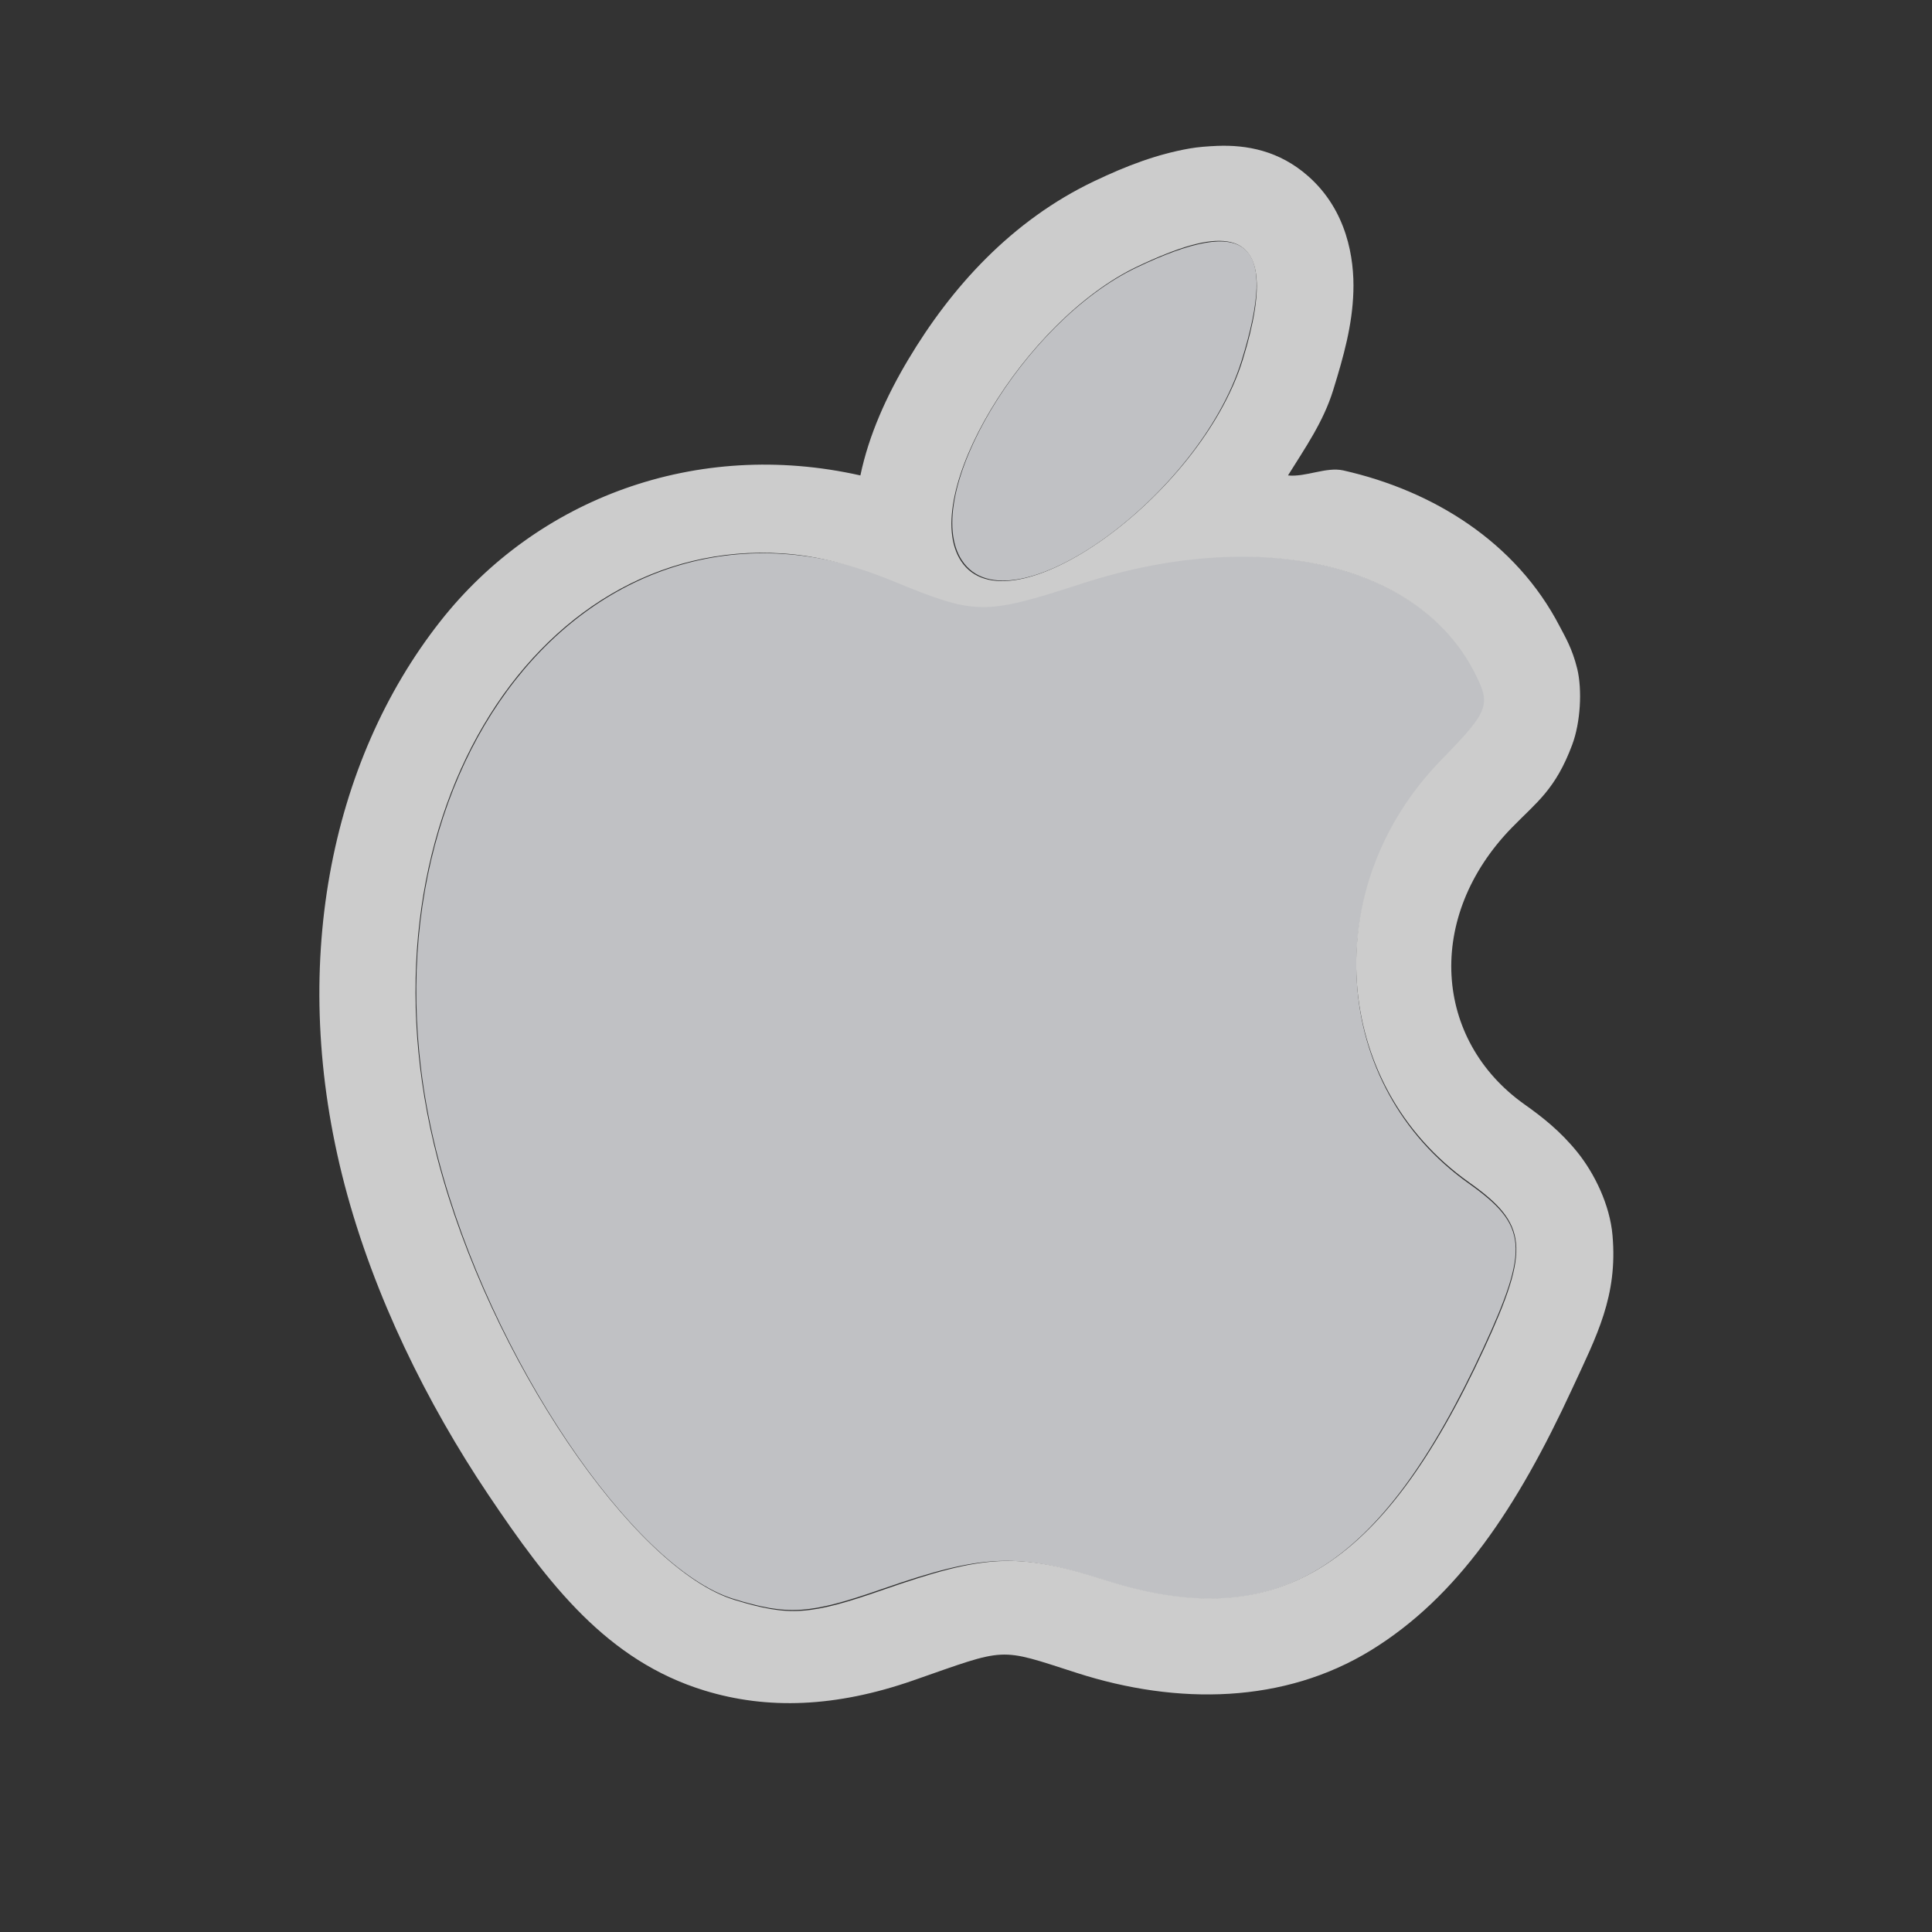 <?xml version="1.0" encoding="UTF-8" standalone="no"?>
<!-- Created with Inkscape (http://www.inkscape.org/) -->

<svg
   xmlns:dc="http://purl.org/dc/elements/1.1/"
   xmlns:cc="http://creativecommons.org/ns#"
   xmlns:rdf="http://www.w3.org/1999/02/22-rdf-syntax-ns#"
   xmlns:svg="http://www.w3.org/2000/svg"
   xmlns="http://www.w3.org/2000/svg"
   xmlns:sodipodi="http://sodipodi.sourceforge.net/DTD/sodipodi-0.dtd"
   xmlns:inkscape="http://www.inkscape.org/namespaces/inkscape"
   id="svg13094"
   height="24"
   width="24"
   version="1.1"
   inkscape:version="0.48.3.1 r9886"
   sodipodi:docname="folder-apple.svg">
  <rect width="100%" height="100%" fill="#333333" stroke="none"/>
  <sodipodi:namedview
     pagecolor="#ffffff"
     bordercolor="#666666"
     borderopacity="1"
     objecttolerance="10"
     gridtolerance="10"
     guidetolerance="10"
     inkscape:pageopacity="0"
     inkscape:pageshadow="2"
     inkscape:window-width="1920"
     inkscape:window-height="1023"
     id="namedview2995"
     showgrid="true"
     inkscape:zoom="29.5"
     inkscape:cx="8.5829649"
     inkscape:cy="12.280576"
     inkscape:window-x="-10"
     inkscape:window-y="35"
     inkscape:window-maximized="1"
     inkscape:current-layer="svg13094"
     inkscape:snap-bbox="true"
     inkscape:bbox-paths="true"
     inkscape:bbox-nodes="true"
     inkscape:snap-bbox-edge-midpoints="true"
     inkscape:snap-bbox-midpoints="true"
     inkscape:object-paths="true"
     inkscape:snap-intersection-paths="true"
     inkscape:object-nodes="true"
     inkscape:snap-smooth-nodes="true"
     inkscape:snap-midpoints="true"
     inkscape:snap-object-midpoints="true"
     inkscape:snap-center="true">
    <inkscape:grid
       type="xygrid"
       id="grid2982"
       empspacing="5"
       visible="true"
       enabled="true"
       snapvisiblegridlinesonly="true" />
  </sodipodi:namedview>
  <defs
     id="defs13" />
  <path
     sodipodi:nodetypes="ccssssssssccssc"
     id="path2996"
     d="M 9.113,19.862 C 7.852,19.475 6.089,16.85 5.447,14.403 4.204,9.662 7.349,5.665 11.106,7.21 c 1.029,0.423 1.11,0.424 2.326,0.03 2.18,-0.708 4.189,-0.254 4.892,1.105 0.214,0.414 0.185,0.492 -0.411,1.103 -1.542,1.581 -1.387,4.035 0.333,5.254 0.73,0.518 0.755,0.799 0.18,2.044 -1.28,2.77 -2.58,3.568 -4.699,2.887 -1.082,-0.348 -1.511,-0.332 -2.763,0.104 -0.906,0.316 -1.171,0.334 -1.851,0.125 z M 11.95,6.962 c -0.527,-0.804 0.764,-2.969 2.168,-3.638 1.388,-0.661 1.765,-0.329 1.307,1.152 -0.525,1.699 -2.885,3.387 -3.475,2.485 z"
     style="color:#000000;fill:#EDEFF3;fill-opacity:0.758;fill-rule:nonzero;stroke:none;stroke-width:1;marker:none;visibility:visible;display:inline;overflow:visible;enable-background:accumulate"
     inkscape:connector-curvature="0" />
  <path
     style="font-size:medium;font-style:normal;font-variant:normal;font-weight:normal;font-stretch:normal;text-indent:0;text-align:start;text-decoration:none;line-height:normal;letter-spacing:normal;word-spacing:normal;text-transform:none;direction:ltr;block-progression:tb;writing-mode:lr-tb;text-anchor:start;baseline-shift:baseline;color:#000000;fill:#cccccc;fill-opacity:1;fill-rule:nonzero;stroke:none;stroke-width:2.4;marker:none;visibility:visible;display:inline;overflow:visible;enable-background:accumulate;font-family:Sans;-inkscape-font-specification:Sans"
     d="M 15.125 1.812 C 15.006 1.817 14.883 1.826 14.781 1.844 C 14.373 1.915 13.995 2.059 13.594 2.25 C 12.567 2.739 11.818 3.568 11.281 4.469 C 11.013 4.919 10.794 5.4 10.688 5.906 C 8.651 5.447 6.669 6.193 5.469 7.719 C 4.097 9.463 3.576 12.028 4.281 14.719 C 4.644 16.101 5.308 17.438 6.062 18.562 C 6.817 19.687 7.542 20.629 8.75 21 C 9.532 21.24 10.382 21.21 11.344 20.875 C 12.525 20.463 12.391 20.465 13.375 20.781 C 14.633 21.186 15.954 21.162 17.031 20.5 C 18.108 19.838 18.845 18.735 19.531 17.25 C 19.836 16.591 20.098 16.1 20.031 15.344 C 19.998 14.966 19.807 14.576 19.594 14.312 C 19.381 14.049 19.159 13.876 18.938 13.719 C 17.809 12.919 17.701 11.389 18.781 10.281 C 19.09 9.964 19.323 9.808 19.531 9.25 C 19.635 8.971 19.655 8.569 19.594 8.312 C 19.532 8.056 19.441 7.908 19.375 7.781 C 18.834 6.736 17.808 6.097 16.688 5.844 C 16.475 5.796 16.221 5.929 16 5.906 C 16.211 5.566 16.439 5.243 16.562 4.844 C 16.694 4.417 16.799 4.038 16.812 3.625 C 16.826 3.212 16.733 2.613 16.25 2.188 C 15.888 1.868 15.482 1.799 15.125 1.812 z M 15.25 3 C 15.659 3.066 15.723 3.543 15.438 4.469 C 14.913 6.168 12.528 7.87 11.938 6.969 C 11.411 6.165 12.721 3.981 14.125 3.312 C 14.645 3.065 15.005 2.96 15.25 3 z M 9.719 6.875 C 10.162 6.904 10.624 7.026 11.094 7.219 C 12.123 7.642 12.222 7.645 13.438 7.25 C 15.618 6.542 17.61 6.985 18.312 8.344 C 18.526 8.757 18.502 8.827 17.906 9.438 C 16.364 11.018 16.53 13.468 18.25 14.688 C 18.98 15.205 19.012 15.506 18.438 16.75 C 17.158 19.52 15.838 20.307 13.719 19.625 C 12.636 19.277 12.221 19.314 10.969 19.75 C 10.063 20.066 9.805 20.083 9.125 19.875 C 7.863 19.488 6.079 16.854 5.438 14.406 C 4.35 10.258 6.617 6.67 9.719 6.875 z "
     id="path2995" />
</svg>
